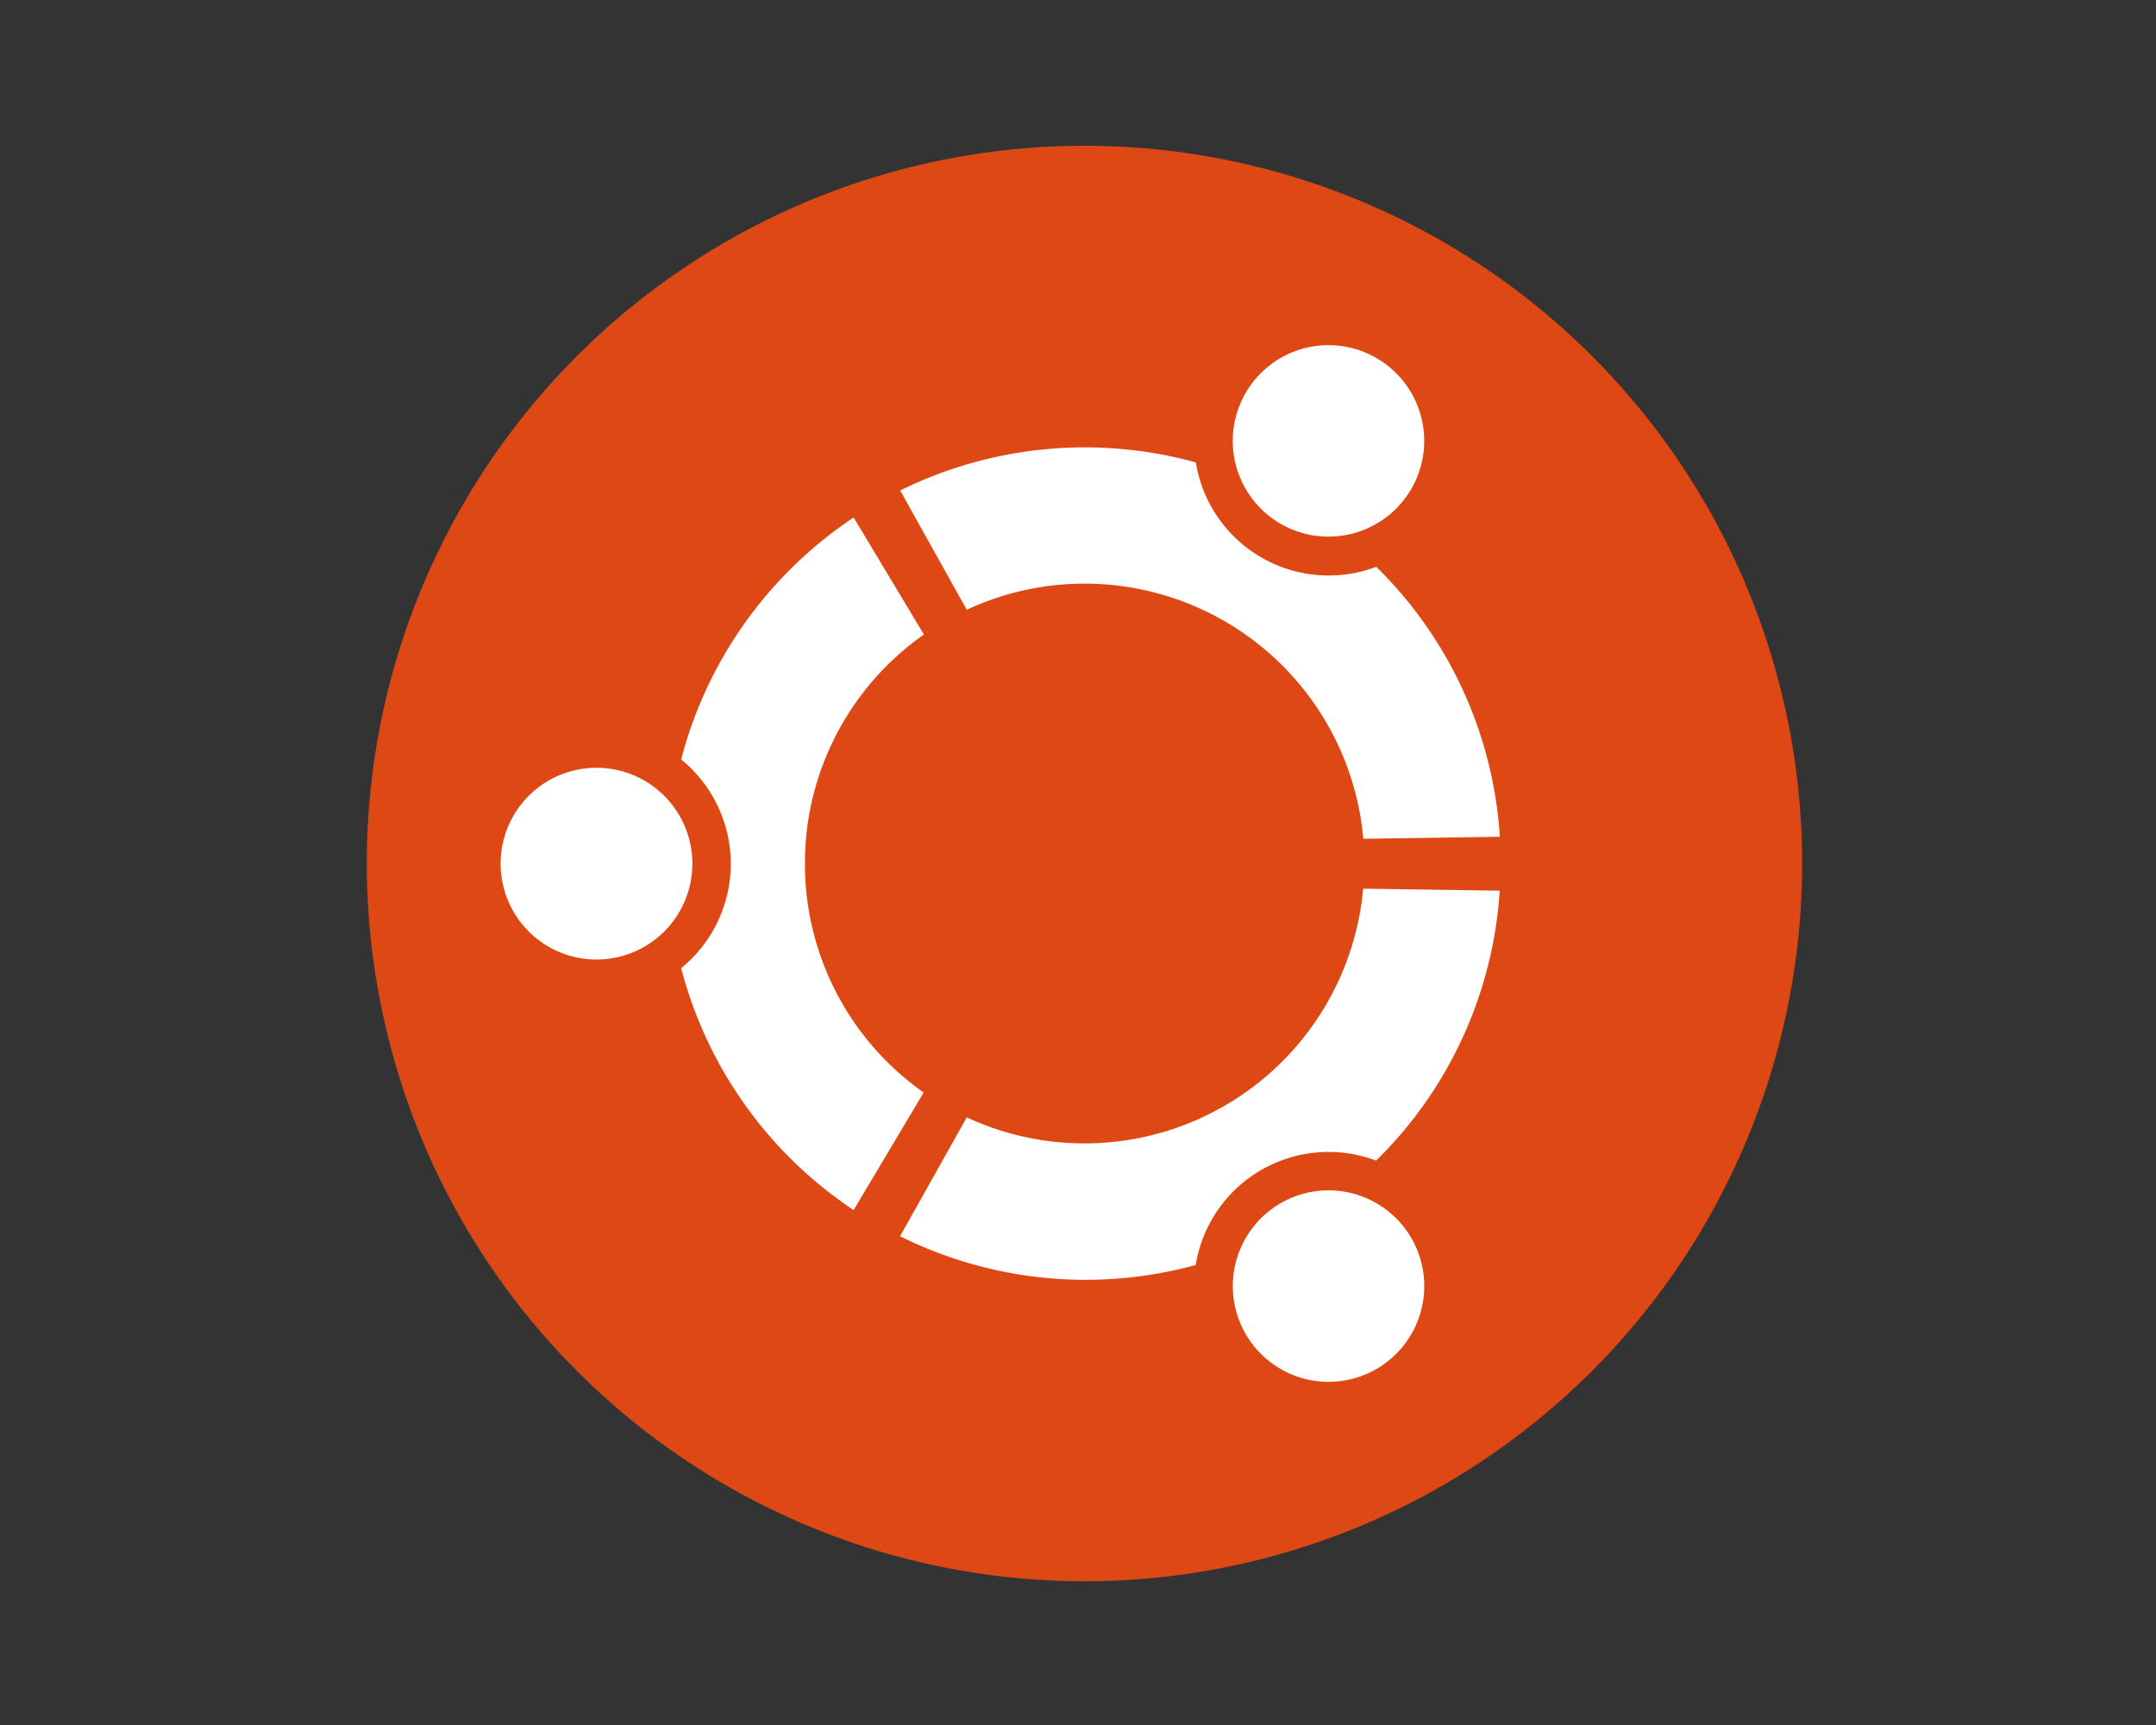 <svg id="Ubuntu" xmlns="http://www.w3.org/2000/svg" viewBox="0 0 150 120"><rect x="0" y="0" width="150" height="120" fill="#333333" stroke="none"/><defs><style>.cls-1{fill:#dd4814;}.cls-2{fill:#fff;}</style></defs><title>ubuntu</title><path class="cls-1" d="M125.38,60.07A49.93,49.93,0,1,1,75.46,10.14,49.93,49.93,0,0,1,125.38,60.07Z"/><path class="cls-2" d="M41.51,53.41a6.67,6.67,0,1,0,6.66,6.67A6.67,6.67,0,0,0,41.51,53.41ZM89.1,83.7a6.66,6.66,0,1,0,9.1,2.44A6.66,6.66,0,0,0,89.1,83.7ZM56,60.07a19.44,19.44,0,0,1,8.28-15.93L59.39,36a29,29,0,0,0-12,16.83,9.36,9.36,0,0,1,0,14.52,29,29,0,0,0,12,16.83L64.26,76A19.44,19.44,0,0,1,56,60.07ZM75.46,40.6A19.47,19.47,0,0,1,94.85,58.35l9.5-.14a28.87,28.87,0,0,0-8.6-18.78,9.36,9.36,0,0,1-12.55-7.26,29,29,0,0,0-20.57,1.95l4.63,8.3A19.39,19.39,0,0,1,75.46,40.6Zm0,38.94a19.39,19.39,0,0,1-8.2-1.81L62.62,86A29,29,0,0,0,83.19,88a9.36,9.36,0,0,1,12.55-7.26,28.87,28.87,0,0,0,8.6-18.78l-9.5-.14A19.47,19.47,0,0,1,75.46,79.54ZM89.1,36.44a6.66,6.66,0,1,0-2.44-9.1A6.66,6.66,0,0,0,89.1,36.44Z"/></svg>